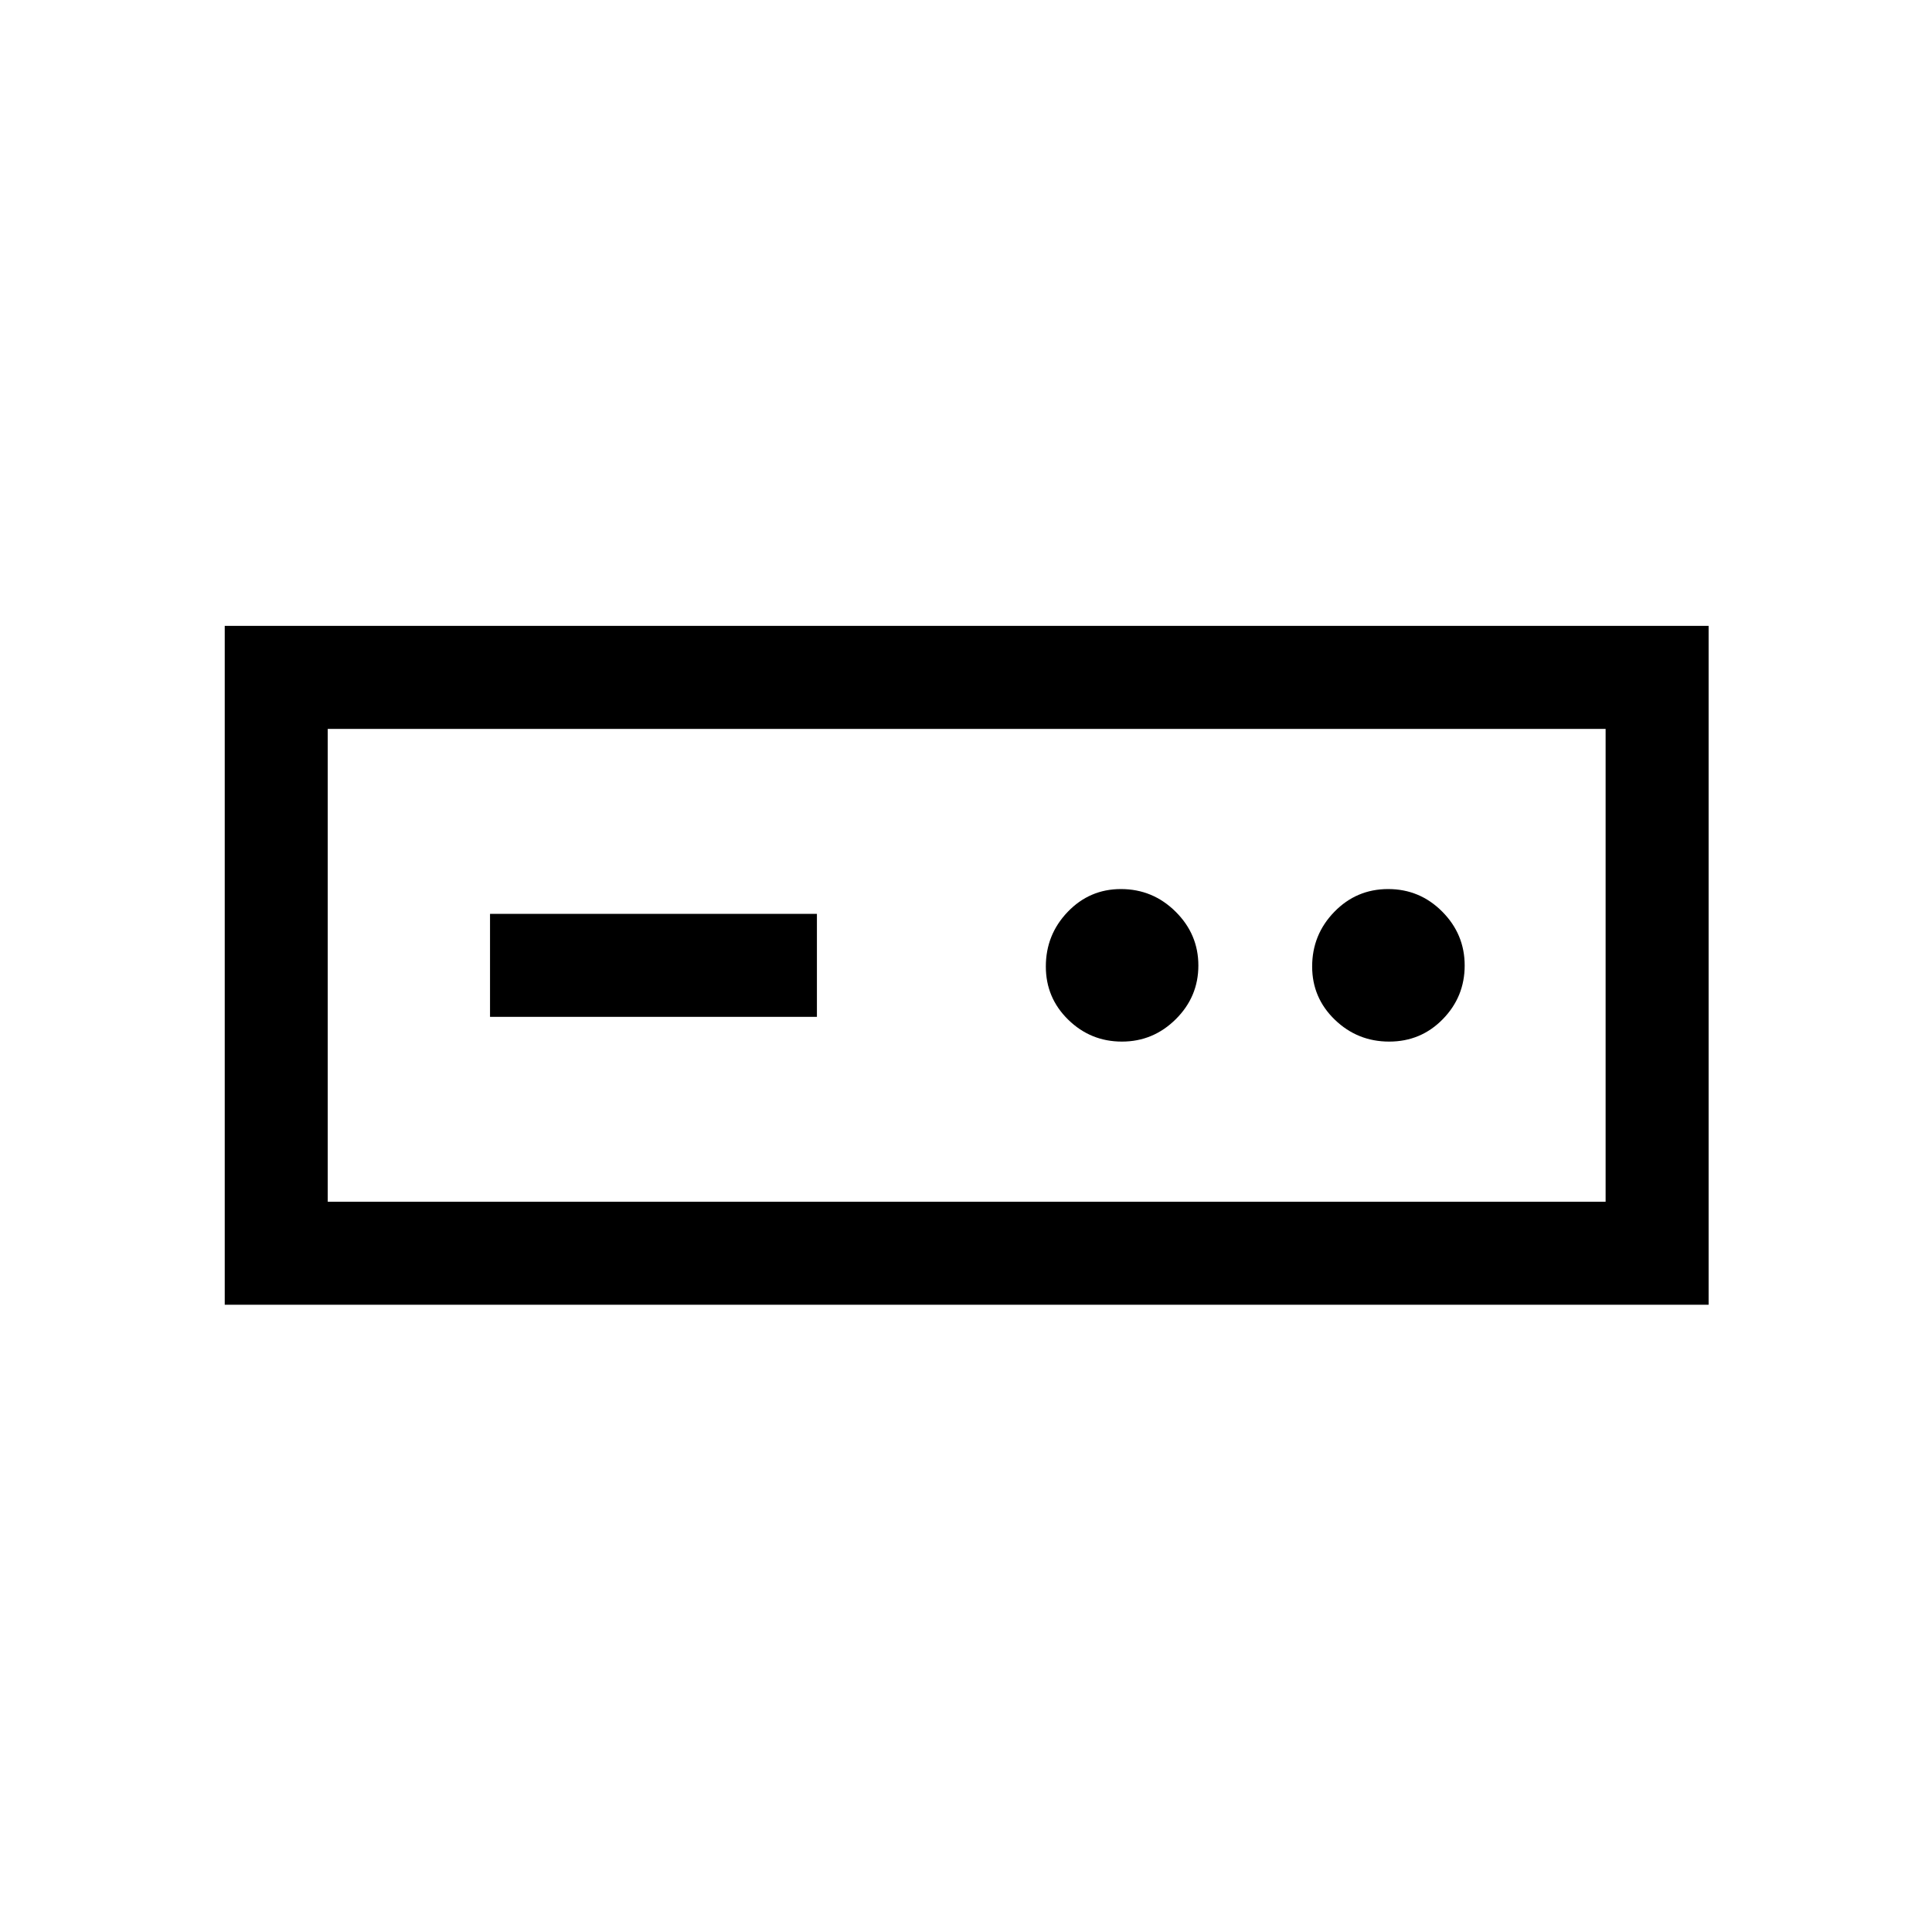 <svg xmlns="http://www.w3.org/2000/svg" height="40" viewBox="0 -960 960 960" width="40"><path d="M111.67-311.67V-649H849v337.33H111.67Zm51.18-51.18h634.97v-234.97H162.85v234.97Zm80.64-91.89h162.43v-51.18H243.49v51.18Zm313.99 12.3q15.55 0 26.76-11.13 11.22-11.13 11.22-26.68 0-15.54-11.33-26.76-11.33-11.22-27.16-11.22-15.55 0-26.43 11.33-10.87 11.33-10.87 27.16 0 15.55 11.13 26.43 11.13 10.87 26.68 10.87Zm132.8 0q15.75 0 26.63-11.13 10.88-11.13 10.88-26.68 0-15.54-11.14-26.76-11.15-11.22-26.89-11.22t-26.75 11.33Q652-495.57 652-479.74q0 15.55 11.27 26.43 11.27 10.87 27.01 10.87Zm-527.43 79.59v-234.97 234.97Z"/></svg>